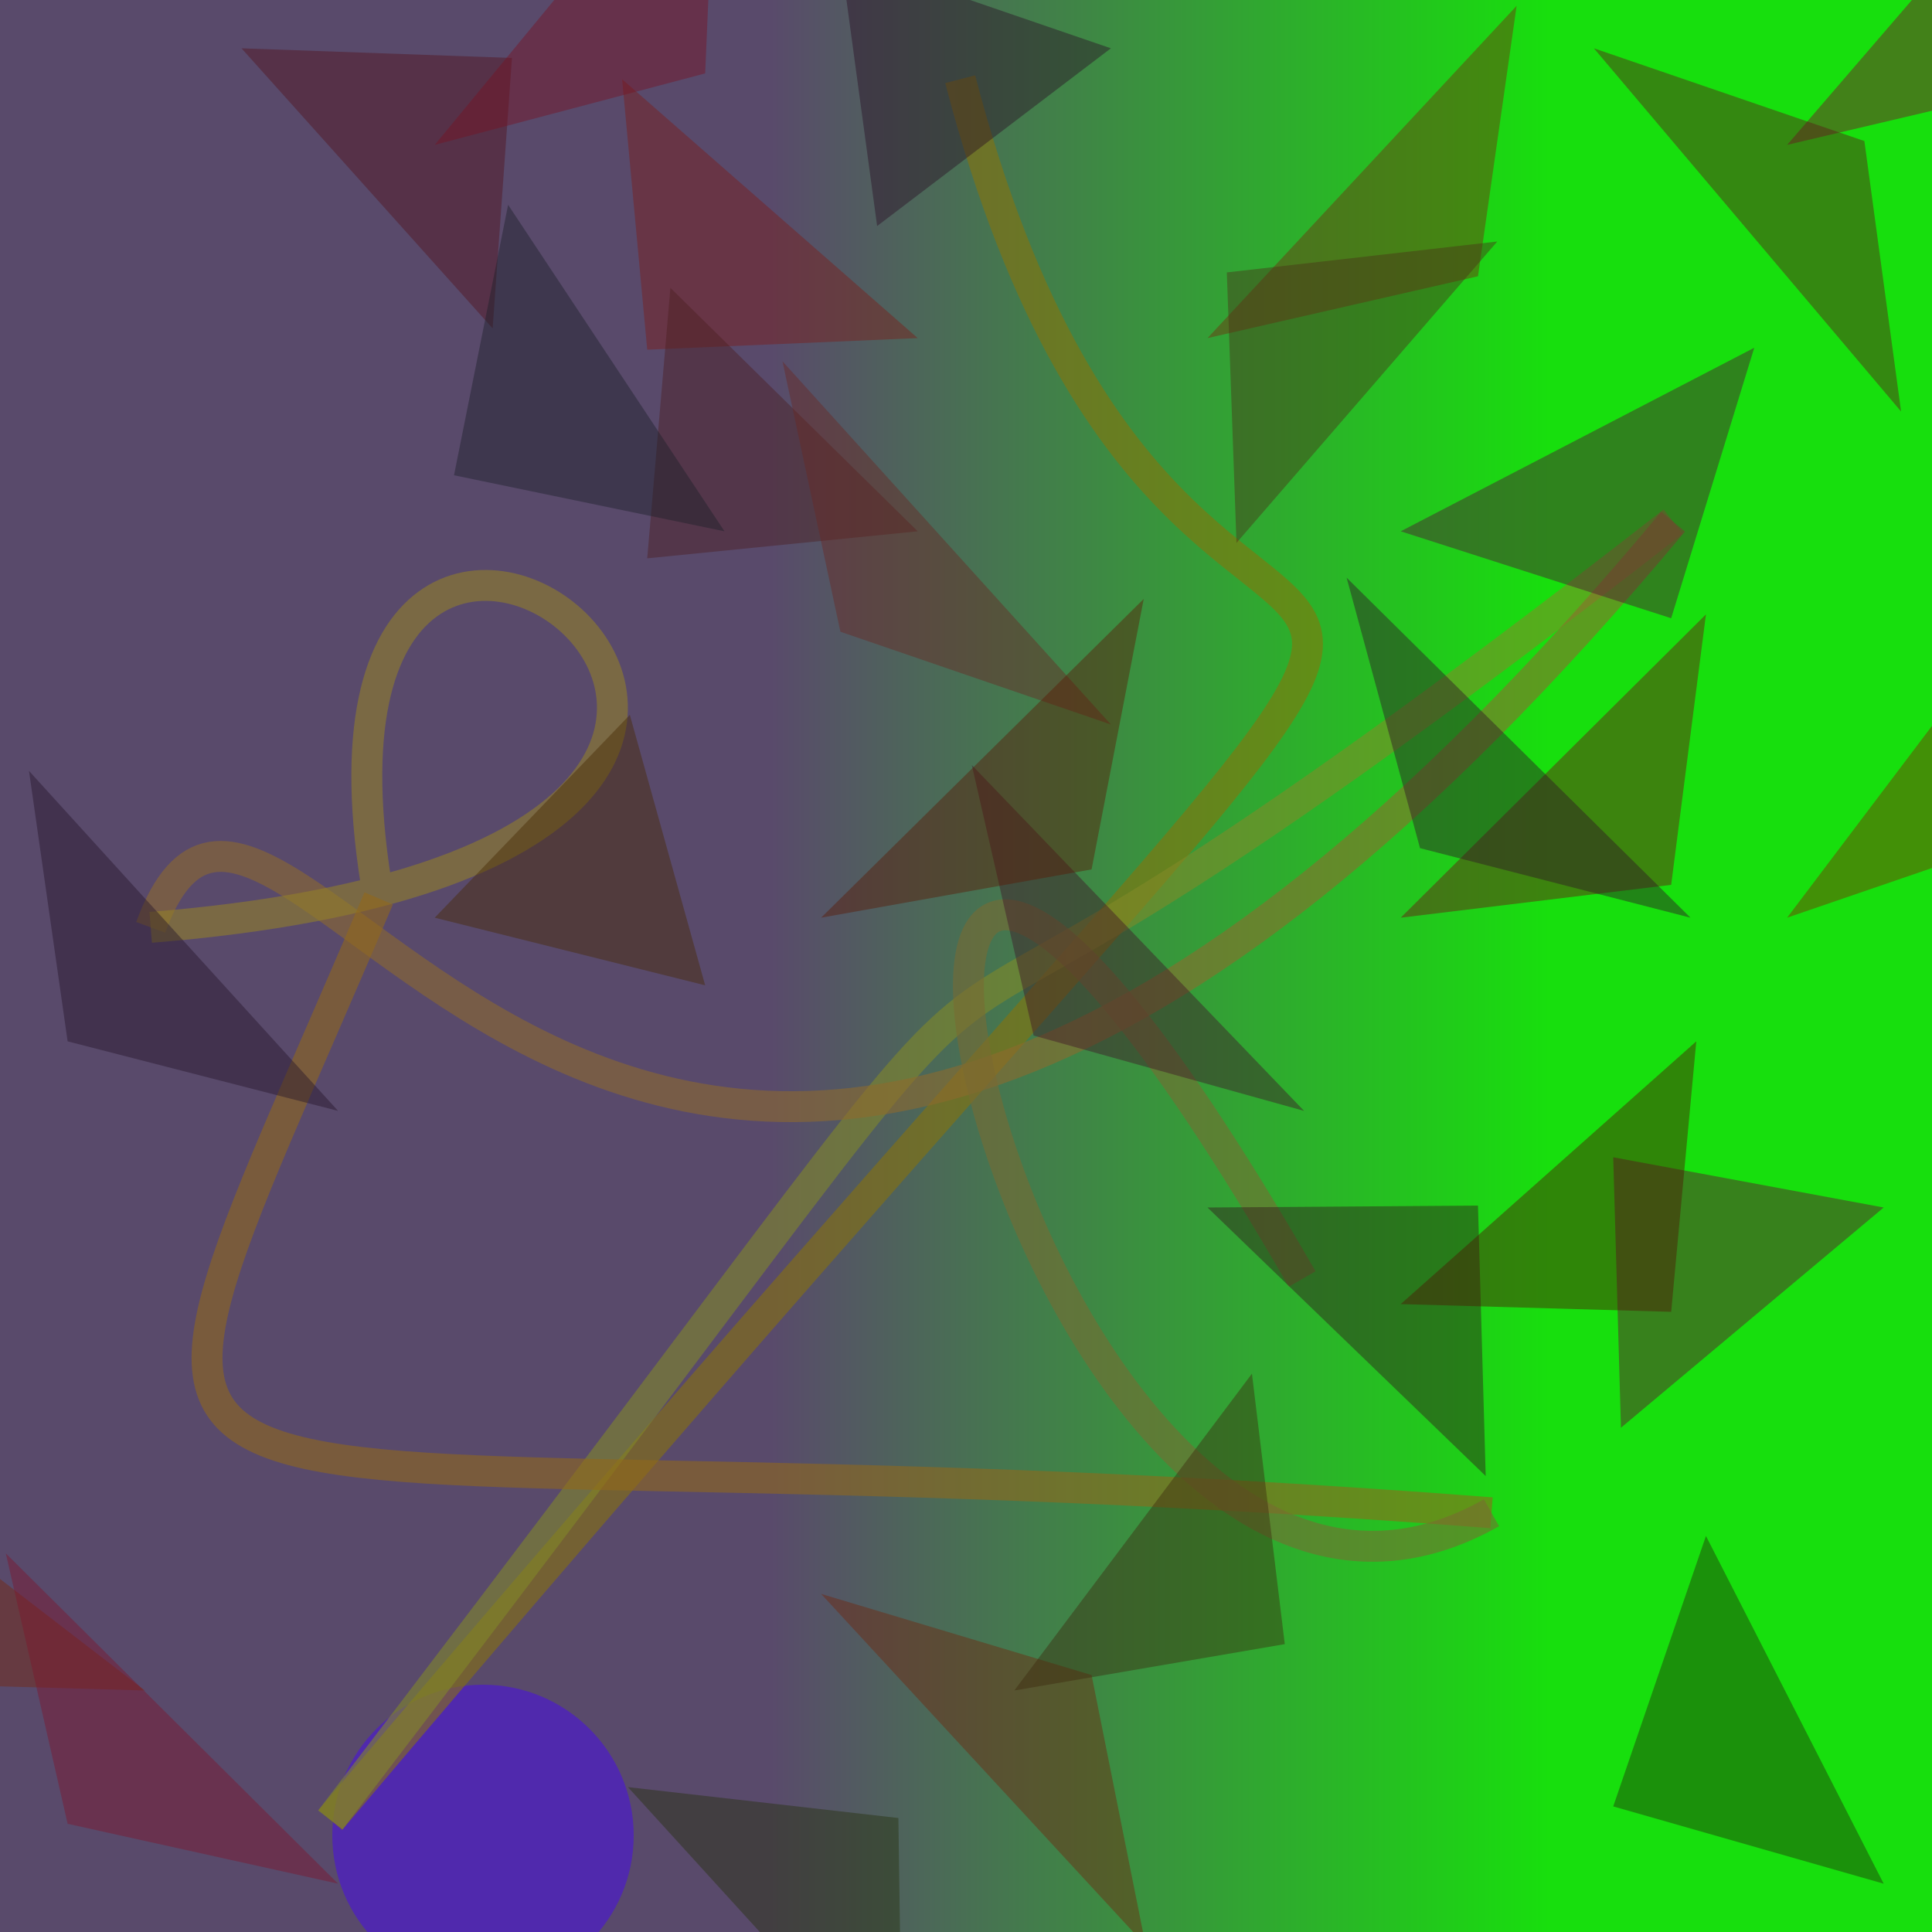 <?xml version="1.0" encoding="UTF-8"?>
<svg xmlns="http://www.w3.org/2000/svg" xmlns:xlink="http://www.w3.org/1999/xlink" width="500pt" height="500pt" viewBox="0 0 500 500" version="1.1">
<defs>
<linearGradient id="linear0" gradientUnits="userSpaceOnUse" x1="0" y1="0.621" x2="1" y2="0.621" gradientTransform="matrix(500,0,0,500,0,0)">
<stop offset="0.4" style="stop-color:rgb(34.9%,29.1%,42%);stop-opacity:1;"/>
<stop offset="0.8" style="stop-color:rgb(9.2%,87.5%,5.1%);stop-opacity:1;"/>
</linearGradient>
<clipPath id="clip1">
  <rect x="0" y="0" width="500" height="500"/>
</clipPath>
<g id="surface82" clip-path="url(#clip1)">
<rect x="0" y="0" width="500" height="500" style="fill:url(#linear0);stroke:none;"/>
<path style=" stroke:none;fill-rule:nonzero;fill:rgb(30.6%,13.1%,74.6%);fill-opacity:0.798;" d="M 164 475 C 164 496.539 146.539 514 125 514 C 103.461 514 86 496.539 86 475 C 86 453.461 103.461 436 125 436 C 146.539 436 164 453.461 164 475 C 164 496.539 146.539 514 125 514 C 103.461 514 86 496.539 86 475 C 86 453.461 103.461 436 125 436 C 146.539 436 164 453.461 164 475 "/>
<path style="fill:none;stroke-width:0.016;stroke-linecap:butt;stroke-linejoin:miter;stroke:rgb(53.5%,45.1%,3.9%);stroke-opacity:0.57;stroke-miterlimit:10;" d="M 0.497 0.041 C 0.628 0.544 0.954 0.017 0.171 0.942 " transform="matrix(500,0,0,500,0,0)"/>
<path style="fill:none;stroke-width:0.016;stroke-linecap:butt;stroke-linejoin:miter;stroke:rgb(51.1%,53.7%,15.5%);stroke-opacity:0.57;stroke-miterlimit:10;" d="M 0.171 0.942 C 0.669 0.291 0.318 0.698 0.866 0.27 " transform="matrix(500,0,0,500,0,0)"/>
<path style="fill:none;stroke-width:0.016;stroke-linecap:butt;stroke-linejoin:miter;stroke:rgb(56.1%,41.3%,17.5%);stroke-opacity:0.57;stroke-miterlimit:10;" d="M 0.866 0.27 C 0.324 0.92 0.147 0.292 0.078 0.48 " transform="matrix(500,0,0,500,0,0)"/>
<path style="fill:none;stroke-width:0.016;stroke-linecap:butt;stroke-linejoin:miter;stroke:rgb(58%,50.3%,15.1%);stroke-opacity:0.57;stroke-miterlimit:10;" d="M 0.078 0.48 C 0.574 0.44 0.134 0.112 0.196 0.465 " transform="matrix(500,0,0,500,0,0)"/>
<path style="fill:none;stroke-width:0.016;stroke-linecap:butt;stroke-linejoin:miter;stroke:rgb(57.1%,40.8%,9.8%);stroke-opacity:0.57;stroke-miterlimit:10;" d="M 0.196 0.465 C 0.031 0.854 0.031 0.726 0.772 0.783 " transform="matrix(500,0,0,500,0,0)"/>
<path style="fill:none;stroke-width:0.016;stroke-linecap:butt;stroke-linejoin:miter;stroke:rgb(47.5%,41.2%,19.4%);stroke-opacity:0.57;stroke-miterlimit:10;" d="M 0.772 0.783 C 0.519 0.926 0.363 0.123 0.674 0.662 " transform="matrix(500,0,0,500,0,0)"/>
<path style=" stroke:none;fill-rule:nonzero;fill:rgb(48.7%,10.9%,9.5%);fill-opacity:0.438;" d="M 237.5 87.5 L 167.5 90.5 L 161 20.5 L 237.5 87.5 "/>
<path style=" stroke:none;fill-rule:nonzero;fill:rgb(42.6%,6.4%,6.6%);fill-opacity:0.438;" d="M 362.5 237.5 L 432.5 229 L 441.5 159 L 362.5 237.5 "/>
<path style=" stroke:none;fill-rule:nonzero;fill:rgb(47.6%,3.6%,16.9%);fill-opacity:0.438;" d="M 462.5 37.5 L 532.5 21 L 537 -49 L 462.5 37.5 "/>
<path style=" stroke:none;fill-rule:nonzero;fill:rgb(14.9%,19.4%,4.8%);fill-opacity:0.438;" d="M 162.5 462.5 L 232.5 470.5 L 233.5 540.5 L 162.5 462.5 "/>
<path style=" stroke:none;fill-rule:nonzero;fill:rgb(29.9%,12.4%,12.8%);fill-opacity:0.438;" d="M 237.5 137.5 L 167.5 144.5 L 173.5 74.5 L 237.5 137.5 "/>
<path style=" stroke:none;fill-rule:nonzero;fill:rgb(37.8%,4%,19.6%);fill-opacity:0.438;" d="M 487.5 312.5 L 417.5 299.5 L 419.5 369.5 L 487.5 312.5 "/>
<path style=" stroke:none;fill-rule:nonzero;fill:rgb(18.7%,7.6%,14.5%);fill-opacity:0.438;" d="M 437.5 237.5 L 367.5 219.5 L 348.5 149.5 L 437.5 237.5 "/>
<path style=" stroke:none;fill-rule:nonzero;fill:rgb(43.7%,15%,5.3%);fill-opacity:0.438;" d="M 212.5 412.5 L 282.5 433.5 L 296.5 503.5 L 212.5 412.5 "/>
<path style=" stroke:none;fill-rule:nonzero;fill:rgb(32.4%,7.2%,11.2%);fill-opacity:0.438;" d="M 62.5 12.5 L 132.5 15 L 127.5 85 L 62.5 12.5 "/>
<path style=" stroke:none;fill-rule:nonzero;fill:rgb(31.1%,5.4%,19.9%);fill-opacity:0.438;" d="M 362.5 137.5 L 432.5 160 L 454 90 L 362.5 137.5 "/>
<path style=" stroke:none;fill-rule:nonzero;fill:rgb(41.1%,15.2%,14.1%);fill-opacity:0.438;" d="M 287.5 187.5 L 217.5 163.5 L 202.5 93.5 L 287.5 187.5 "/>
<path style=" stroke:none;fill-rule:nonzero;fill:rgb(46.8%,15.8%,4.5%);fill-opacity:0.438;" d="M 37.5 437.5 L -32.5 435.5 L -56 365.5 L 37.5 437.5 "/>
<path style=" stroke:none;fill-rule:nonzero;fill:rgb(45.4%,17.2%,5.3%);fill-opacity:0.438;" d="M 312.5 87.5 L 382.5 71.5 L 392.5 1.5 L 312.5 87.5 "/>
<path style=" stroke:none;fill-rule:nonzero;fill:rgb(12.8%,18.3%,4%);fill-opacity:0.438;" d="M 487.5 487.5 L 417.5 467.5 L 441.5 397.5 L 487.5 487.5 "/>
<path style=" stroke:none;fill-rule:nonzero;fill:rgb(16.8%,5.7%,14.5%);fill-opacity:0.438;" d="M 287.5 12.5 L 217.5 -11.5 L 227 58.5 L 287.5 12.5 "/>
<path style=" stroke:none;fill-rule:nonzero;fill:rgb(46.8%,7.8%,13.9%);fill-opacity:0.438;" d="M 112.5 37.5 L 182.5 19 L 185.5 -51 L 112.5 37.5 "/>
<path style=" stroke:none;fill-rule:nonzero;fill:rgb(14.3%,8.6%,16.3%);fill-opacity:0.438;" d="M 87.5 287.5 L 17.5 269.5 L 7.5 199.5 L 87.5 287.5 "/>
<path style=" stroke:none;fill-rule:nonzero;fill:rgb(49.8%,8.1%,17.4%);fill-opacity:0.438;" d="M 87.5 487.5 L 17.5 472 L 1.5 402 L 87.5 487.5 "/>
<path style=" stroke:none;fill-rule:nonzero;fill:rgb(47.4%,17.5%,0.7%);fill-opacity:0.438;" d="M 462.5 237.5 L 532.5 213.5 L 533.5 143.5 L 462.5 237.5 "/>
<path style=" stroke:none;fill-rule:nonzero;fill:rgb(23.5%,16.8%,5.4%);fill-opacity:0.438;" d="M 262.5 437.5 L 332.5 425.5 L 324 355.5 L 262.5 437.5 "/>
<path style=" stroke:none;fill-rule:nonzero;fill:rgb(35.3%,10.7%,9.1%);fill-opacity:0.438;" d="M 412.5 12.5 L 482.5 36.5 L 492 106.5 L 412.5 12.5 "/>
<path style=" stroke:none;fill-rule:nonzero;fill:rgb(11.5%,12.9%,16.9%);fill-opacity:0.438;" d="M 187.5 137.5 L 117.5 123 L 131.5 53 L 187.5 137.5 "/>
<path style=" stroke:none;fill-rule:nonzero;fill:rgb(27.7%,16.9%,1.1%);fill-opacity:0.438;" d="M 112.5 237.5 L 182.5 255 L 163 185 L 112.5 237.5 "/>
<path style=" stroke:none;fill-rule:nonzero;fill:rgb(24.1%,7.8%,15.6%);fill-opacity:0.438;" d="M 337.5 287.5 L 267.5 268 L 251.5 198 L 337.5 287.5 "/>
<path style=" stroke:none;fill-rule:nonzero;fill:rgb(19.6%,8.3%,10%);fill-opacity:0.438;" d="M 312.5 312.5 L 382.5 312 L 384.5 382 L 312.5 312.5 "/>
<path style=" stroke:none;fill-rule:nonzero;fill:rgb(28.7%,18.8%,9.3%);fill-opacity:0.438;" d="M 387.5 62.5 L 317.5 70.5 L 320 140.5 L 387.5 62.5 "/>
<path style=" stroke:none;fill-rule:nonzero;fill:rgb(30.7%,8.3%,1.3%);fill-opacity:0.438;" d="M 362.5 337.5 L 432.5 339.5 L 439 269.5 L 362.5 337.5 "/>
<path style=" stroke:none;fill-rule:nonzero;fill:rgb(35.6%,10%,2.4%);fill-opacity:0.438;" d="M 212.5 237.5 L 282.5 225 L 296 155 L 212.5 237.5 "/>
</g>
</defs>
<g id="surface79">
<use xlink:href="#surface82"/>
</g>
</svg>
